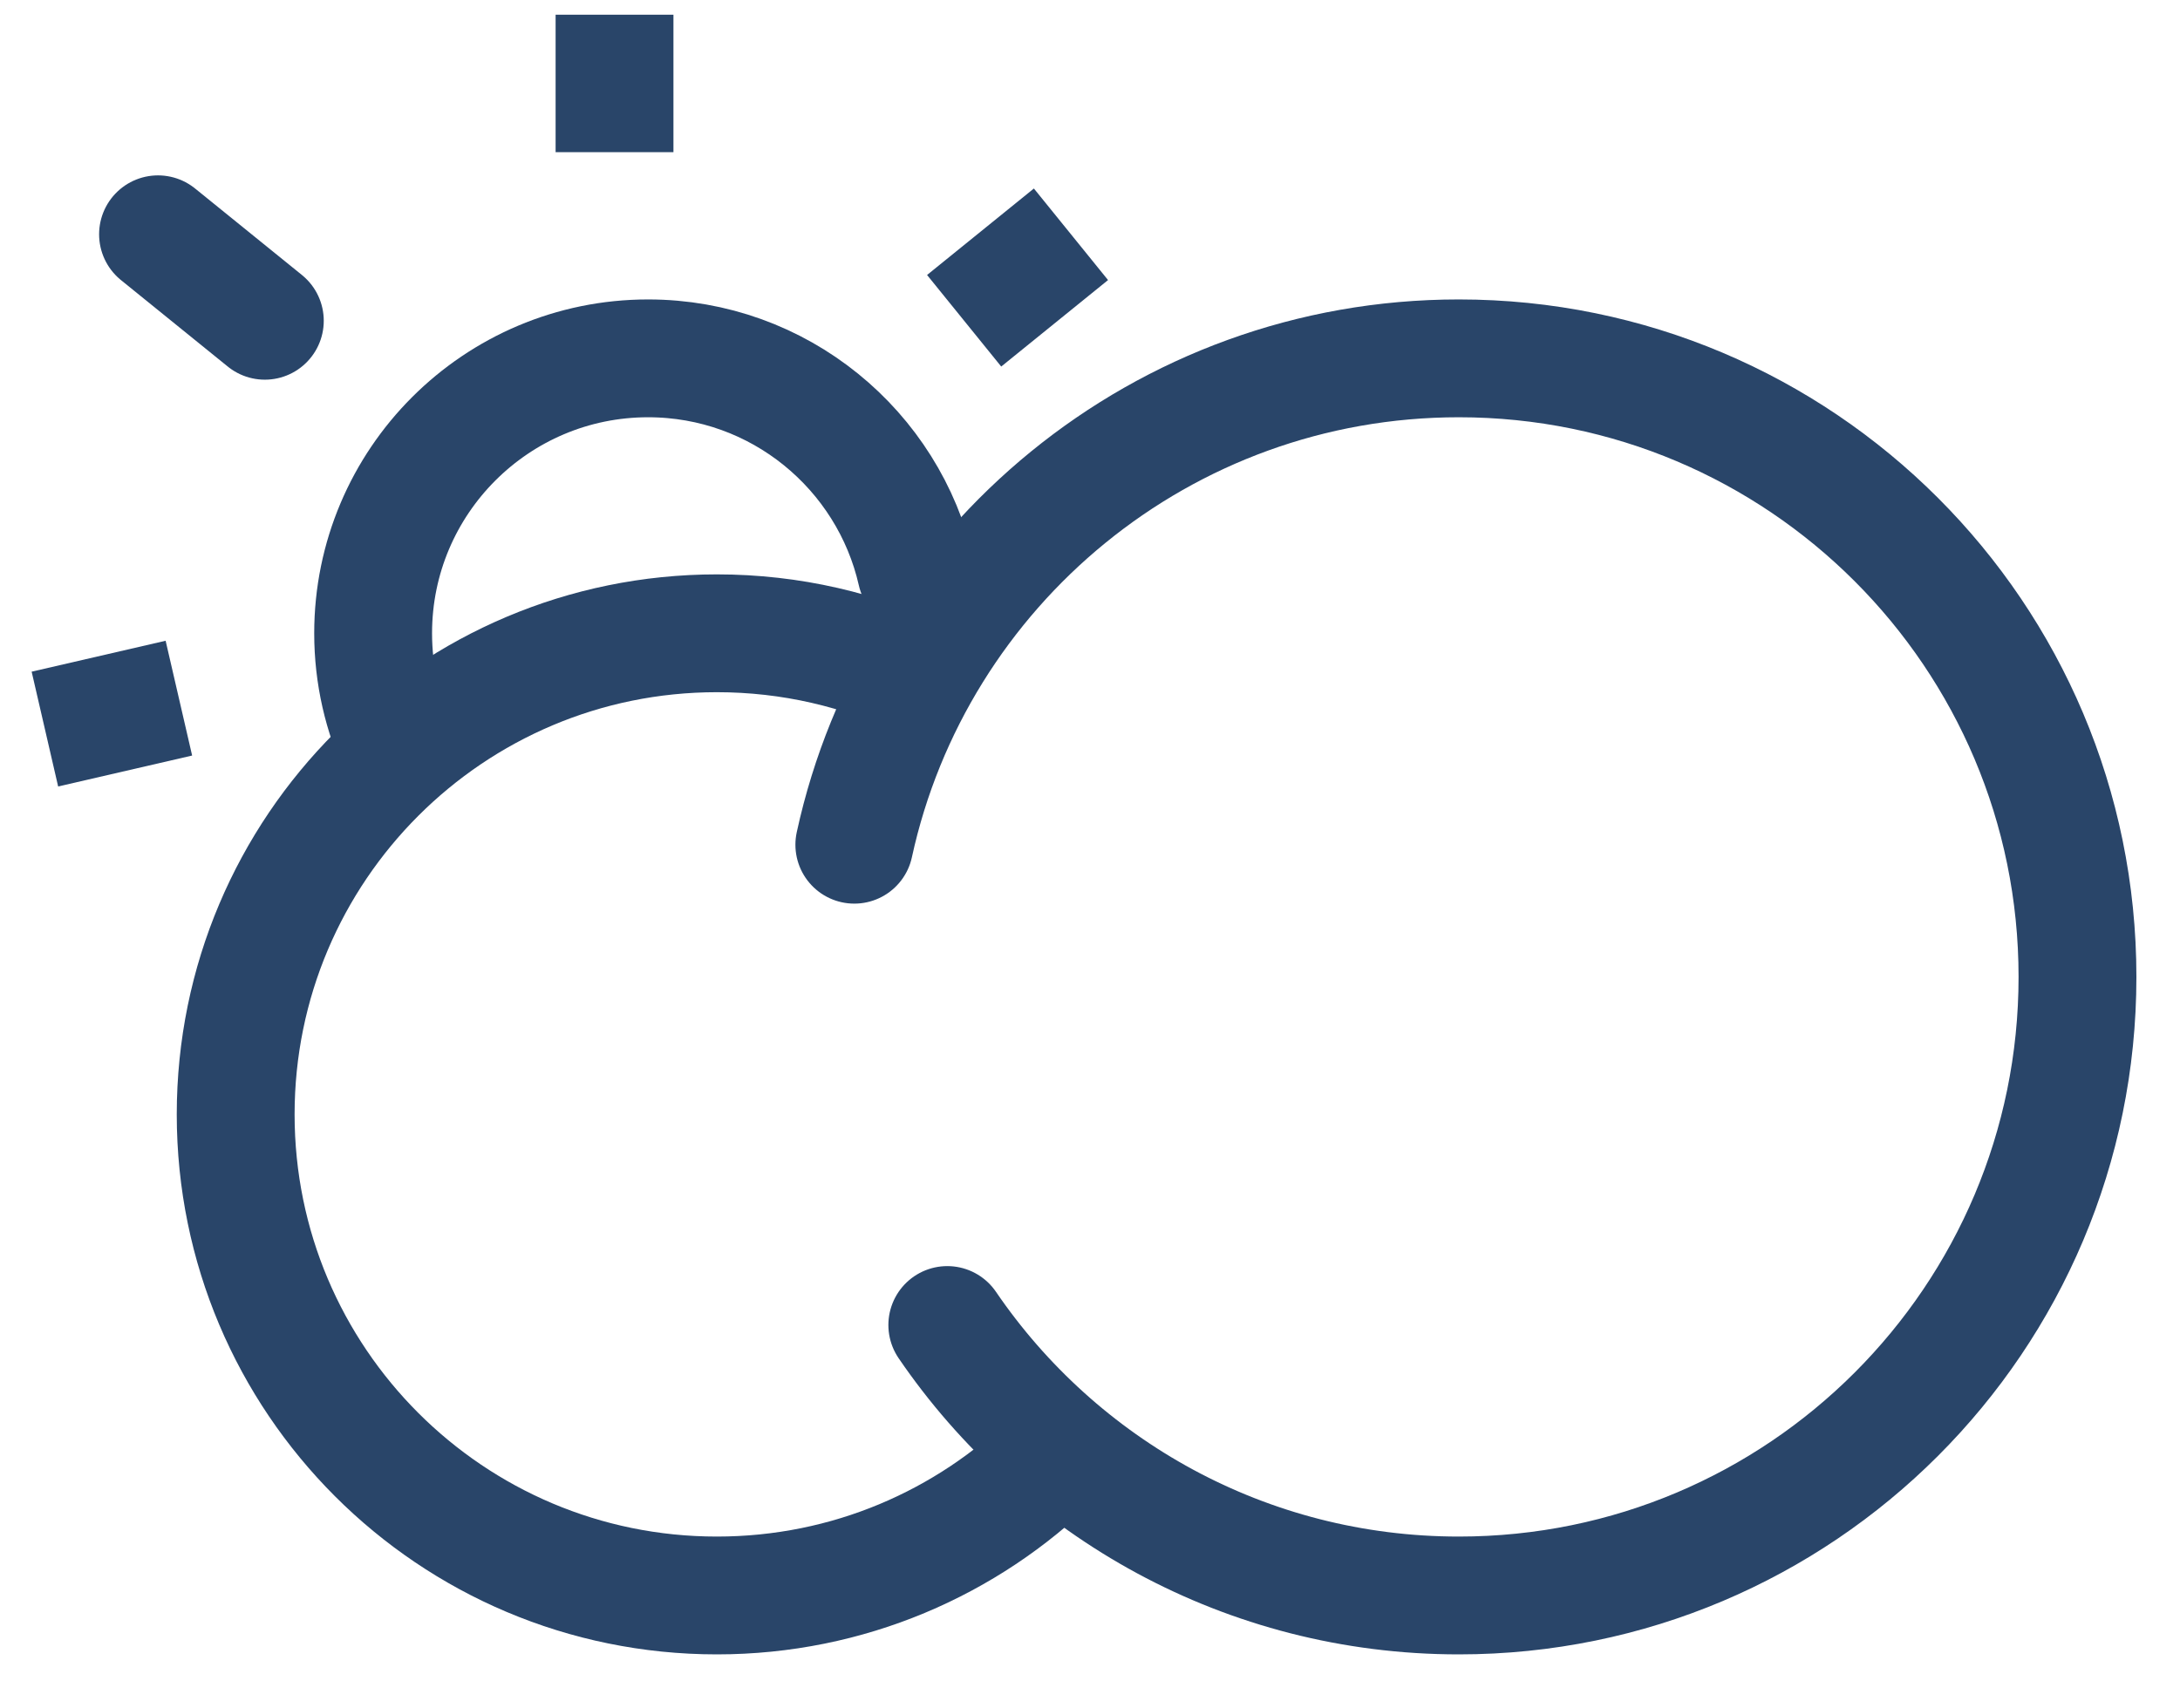 <svg width="37" height="29" viewBox="0 0 37 29" fill="none" xmlns="http://www.w3.org/2000/svg">
<path d="M15.552 9.716C15.081 7.636 13.222 6.083 11 6.083C8.423 6.083 6.333 8.173 6.333 10.75C6.333 11.461 6.493 12.136 6.777 12.739" stroke="#294569" stroke-width="2" stroke-linecap="round"/>
<path d="M15.68 11.542C14.616 11.034 13.425 10.75 12.167 10.75C7.656 10.75 4 14.406 4 18.917C4 23.427 7.656 27.083 12.167 27.083C14.395 27.083 16.415 26.191 17.888 24.744" stroke="#294569" stroke-width="2"/>
<path d="M16.078 22.492C17.969 25.264 21.152 27.083 24.76 27.083C30.559 27.083 35.26 22.382 35.26 16.583C35.26 10.784 30.559 6.083 24.76 6.083C19.731 6.083 15.528 9.618 14.5 14.339" stroke="#294569" stroke-width="2" stroke-linecap="round"/>
<path d="M4.495 5.445L2.682 3.977M10.43 2.583V0.25V2.583ZM16.364 5.445L18.177 3.977L16.364 5.445ZM3.036 11.851L0.762 12.376L3.036 11.851Z" stroke="#294569" stroke-width="2" stroke-linecap="round"/>
</svg>
